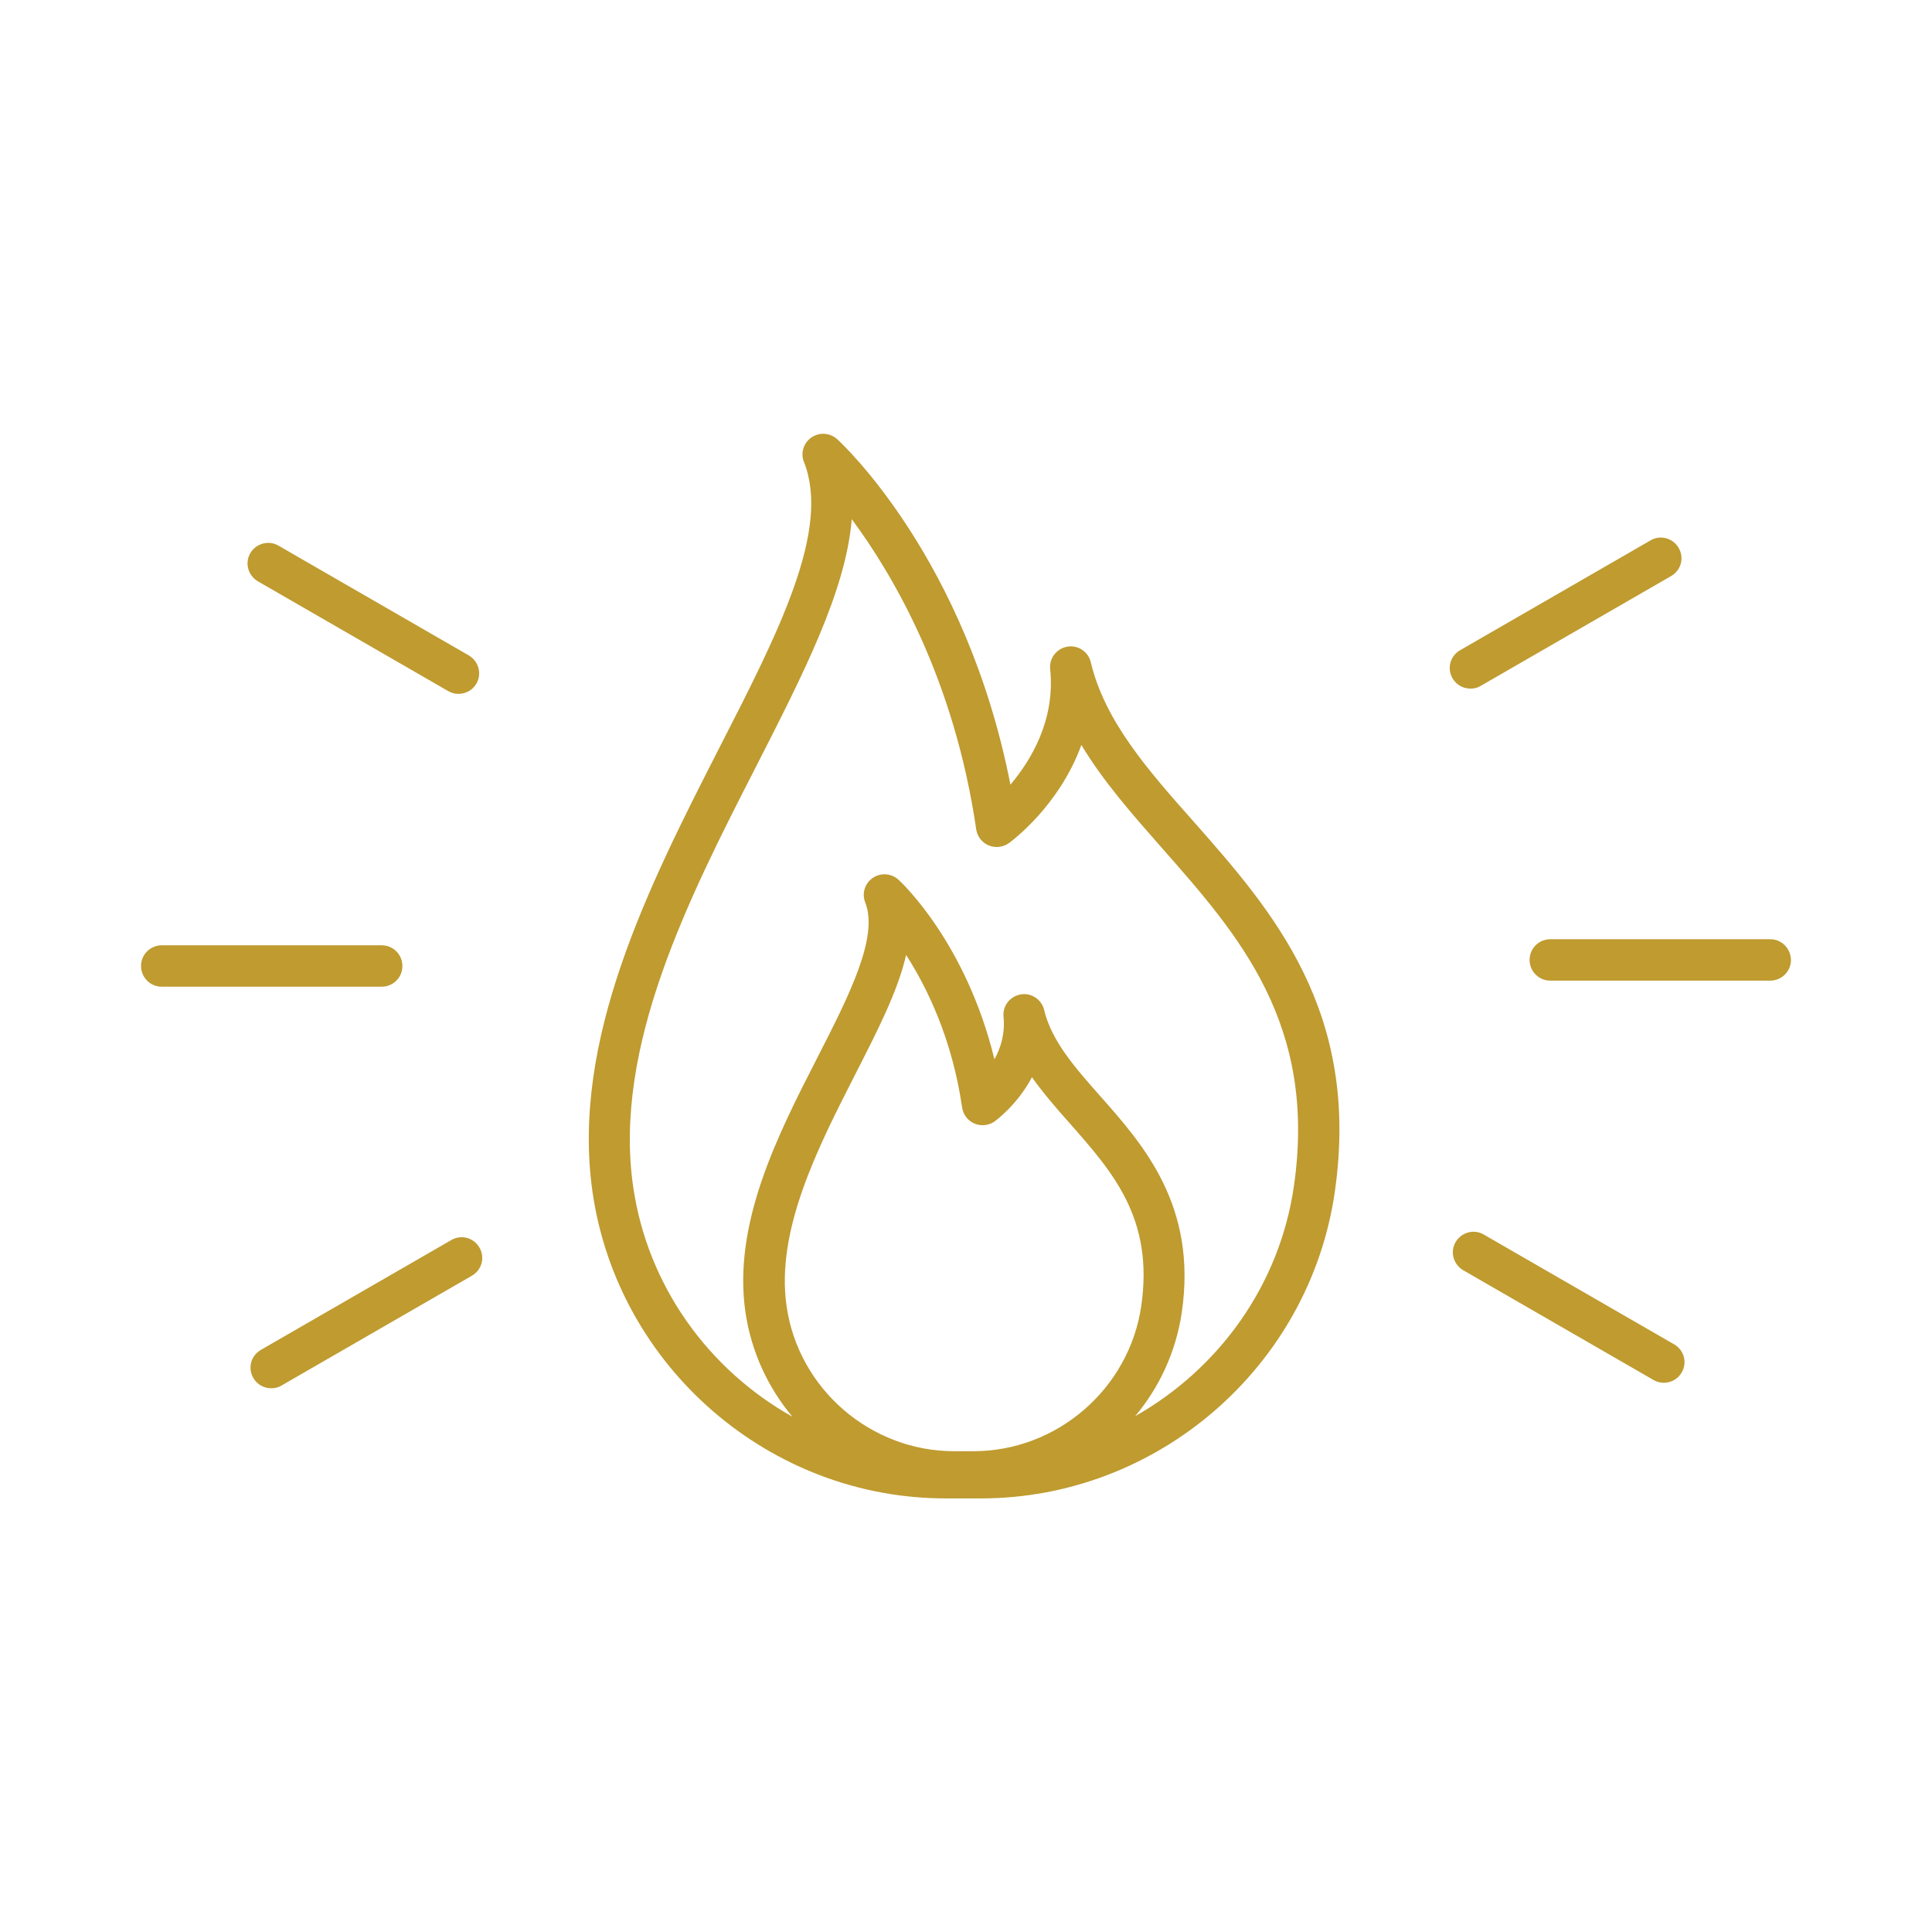 <?xml version="1.0" encoding="utf-8"?>
<!-- Generator: Adobe Illustrator 26.3.1, SVG Export Plug-In . SVG Version: 6.00 Build 0)  -->
<svg version="1.1" id="Layer_1" xmlns="http://www.w3.org/2000/svg" xmlns:xlink="http://www.w3.org/1999/xlink" x="0px" y="0px"
	 viewBox="0 0 700 700" style="enable-background:new 0 0 700 700;" xml:space="preserve">
<style type="text/css">
	.st0{fill:#BF9B30;}
</style>
<g>
	<path class="st0" d="M214.7,432c9.2,63.4,64.4,111.2,128.5,110.9H355h0.4c63.9,0,119-47.6,128.2-110.9
		c9.5-65.6-22.7-102.1-51.1-134.3c-16.6-18.7-32.2-36.4-37.3-57.8c-0.9-3.8-4.7-6.3-8.5-5.6c-3.9,0.7-6.6,4.2-6.2,8.1
		c1.9,18.6-7,33.1-14.4,41.9c-16-81.7-60.8-123.4-62.8-125.2c-2.6-2.3-6.4-2.6-9.3-0.6c-2.9,2-4,5.7-2.7,8.9
		c9.7,24.6-9,61.3-30.8,103.8C235.3,320.6,206.7,376.7,214.7,432L214.7,432z M352.7,525.8h-0.2h-6.6h-0.2
		c-30.3,0-56.4-22.6-60.7-52.5c-4-27.5,11.3-57.4,24.7-83.7c8.1-15.9,15.6-30.4,18.6-43.6c7.7,12,16.7,30.5,20.3,55.3
		c0.4,2.6,2.1,4.8,4.5,5.8c2.4,1,5.2,0.7,7.3-0.8c0.5-0.4,8.2-6,13.5-16c4.1,5.8,8.9,11.3,13.6,16.6c15.7,17.8,30.6,34.6,26,66.3
		C409.1,503.2,383,525.8,352.7,525.8L352.7,525.8z M308.6,188.1c15.2,20.5,37.2,58.2,45.1,112.4c0.4,2.6,2.1,4.8,4.5,5.8
		c2.4,1,5.2,0.7,7.3-0.8c1-0.7,18.3-13.5,26.3-35.6c7.9,13.2,18.5,25.2,29.5,37.7c27.5,31.2,56,63.5,47.5,122.2
		c-5.2,36-27.3,66.2-57.5,83.3c8.8-10.5,14.8-23.4,16.9-37.7c5.6-38.5-13.9-60.6-29.6-78.3c-9.1-10.3-17.6-19.9-20.3-31.2
		c-0.9-3.8-4.7-6.3-8.5-5.6c-3.9,0.7-6.6,4.2-6.2,8.1c0.6,6.1-1,11.3-3.3,15.4c-10.3-42.3-33.7-64.1-34.8-65.1
		c-2.6-2.3-6.4-2.6-9.3-0.6c-2.9,2-4,5.7-2.7,8.9c4.9,12.5-5.8,33.6-17.2,55.9c-14.5,28.3-30.9,60.4-26.2,92.6
		c2.1,14.3,8.2,27.3,17,37.8c-30.3-17-52.5-47.3-57.7-83.4c-7.3-50.6,20.1-104.4,44.4-151.9C291,244.3,306.5,214.1,308.6,188.1
		L308.6,188.1z"/>
	<path class="st0" d="M526.3,245.8c1.4,2.4,3.9,3.7,6.5,3.7c1.3,0,2.6-0.3,3.7-1l69-39.8c3.6-2.1,4.8-6.6,2.7-10.2
		c-2.1-3.6-6.7-4.8-10.2-2.7l-69,39.8C525.4,237.7,524.2,242.2,526.3,245.8L526.3,245.8z"/>
	<path class="st0" d="M641.4,340.3h-79.7c-4.1,0-7.5,3.3-7.5,7.5c0,4.1,3.3,7.5,7.5,7.5l79.7,0c4.1,0,7.5-3.3,7.5-7.5
		C648.8,343.6,645.5,340.3,641.4,340.3z"/>
	<path class="st0" d="M606.6,487.1l-69-39.8c-3.6-2.1-8.1-0.8-10.2,2.7c-2.1,3.6-0.8,8.1,2.7,10.2l69,39.8c1.2,0.7,2.5,1,3.7,1
		c2.6,0,5.1-1.3,6.5-3.7C611.4,493.7,610.2,489.2,606.6,487.1L606.6,487.1z"/>
	<path class="st0" d="M171,462.2c3.6-2.1,4.8-6.6,2.7-10.2c-2.1-3.6-6.6-4.8-10.2-2.7l-69,39.8c-3.6,2.1-4.8,6.6-2.7,10.2
		c1.4,2.4,3.9,3.7,6.5,3.7c1.3,0,2.6-0.3,3.7-1L171,462.2z"/>
	<path class="st0" d="M145.8,350c0-4.1-3.3-7.5-7.5-7.5H58.6c-4.1,0-7.5,3.3-7.5,7.5c0,4.1,3.3,7.5,7.5,7.5h79.7
		C142.5,357.5,145.8,354.1,145.8,350L145.8,350z"/>
	<path class="st0" d="M100.9,197.7c-3.6-2.1-8.1-0.8-10.2,2.7c-2.1,3.6-0.8,8.1,2.7,10.2l69,39.8c1.2,0.7,2.5,1,3.7,1
		c2.6,0,5.1-1.3,6.5-3.7c2.1-3.6,0.8-8.1-2.7-10.2L100.9,197.7z"/>
</g>
</svg>
